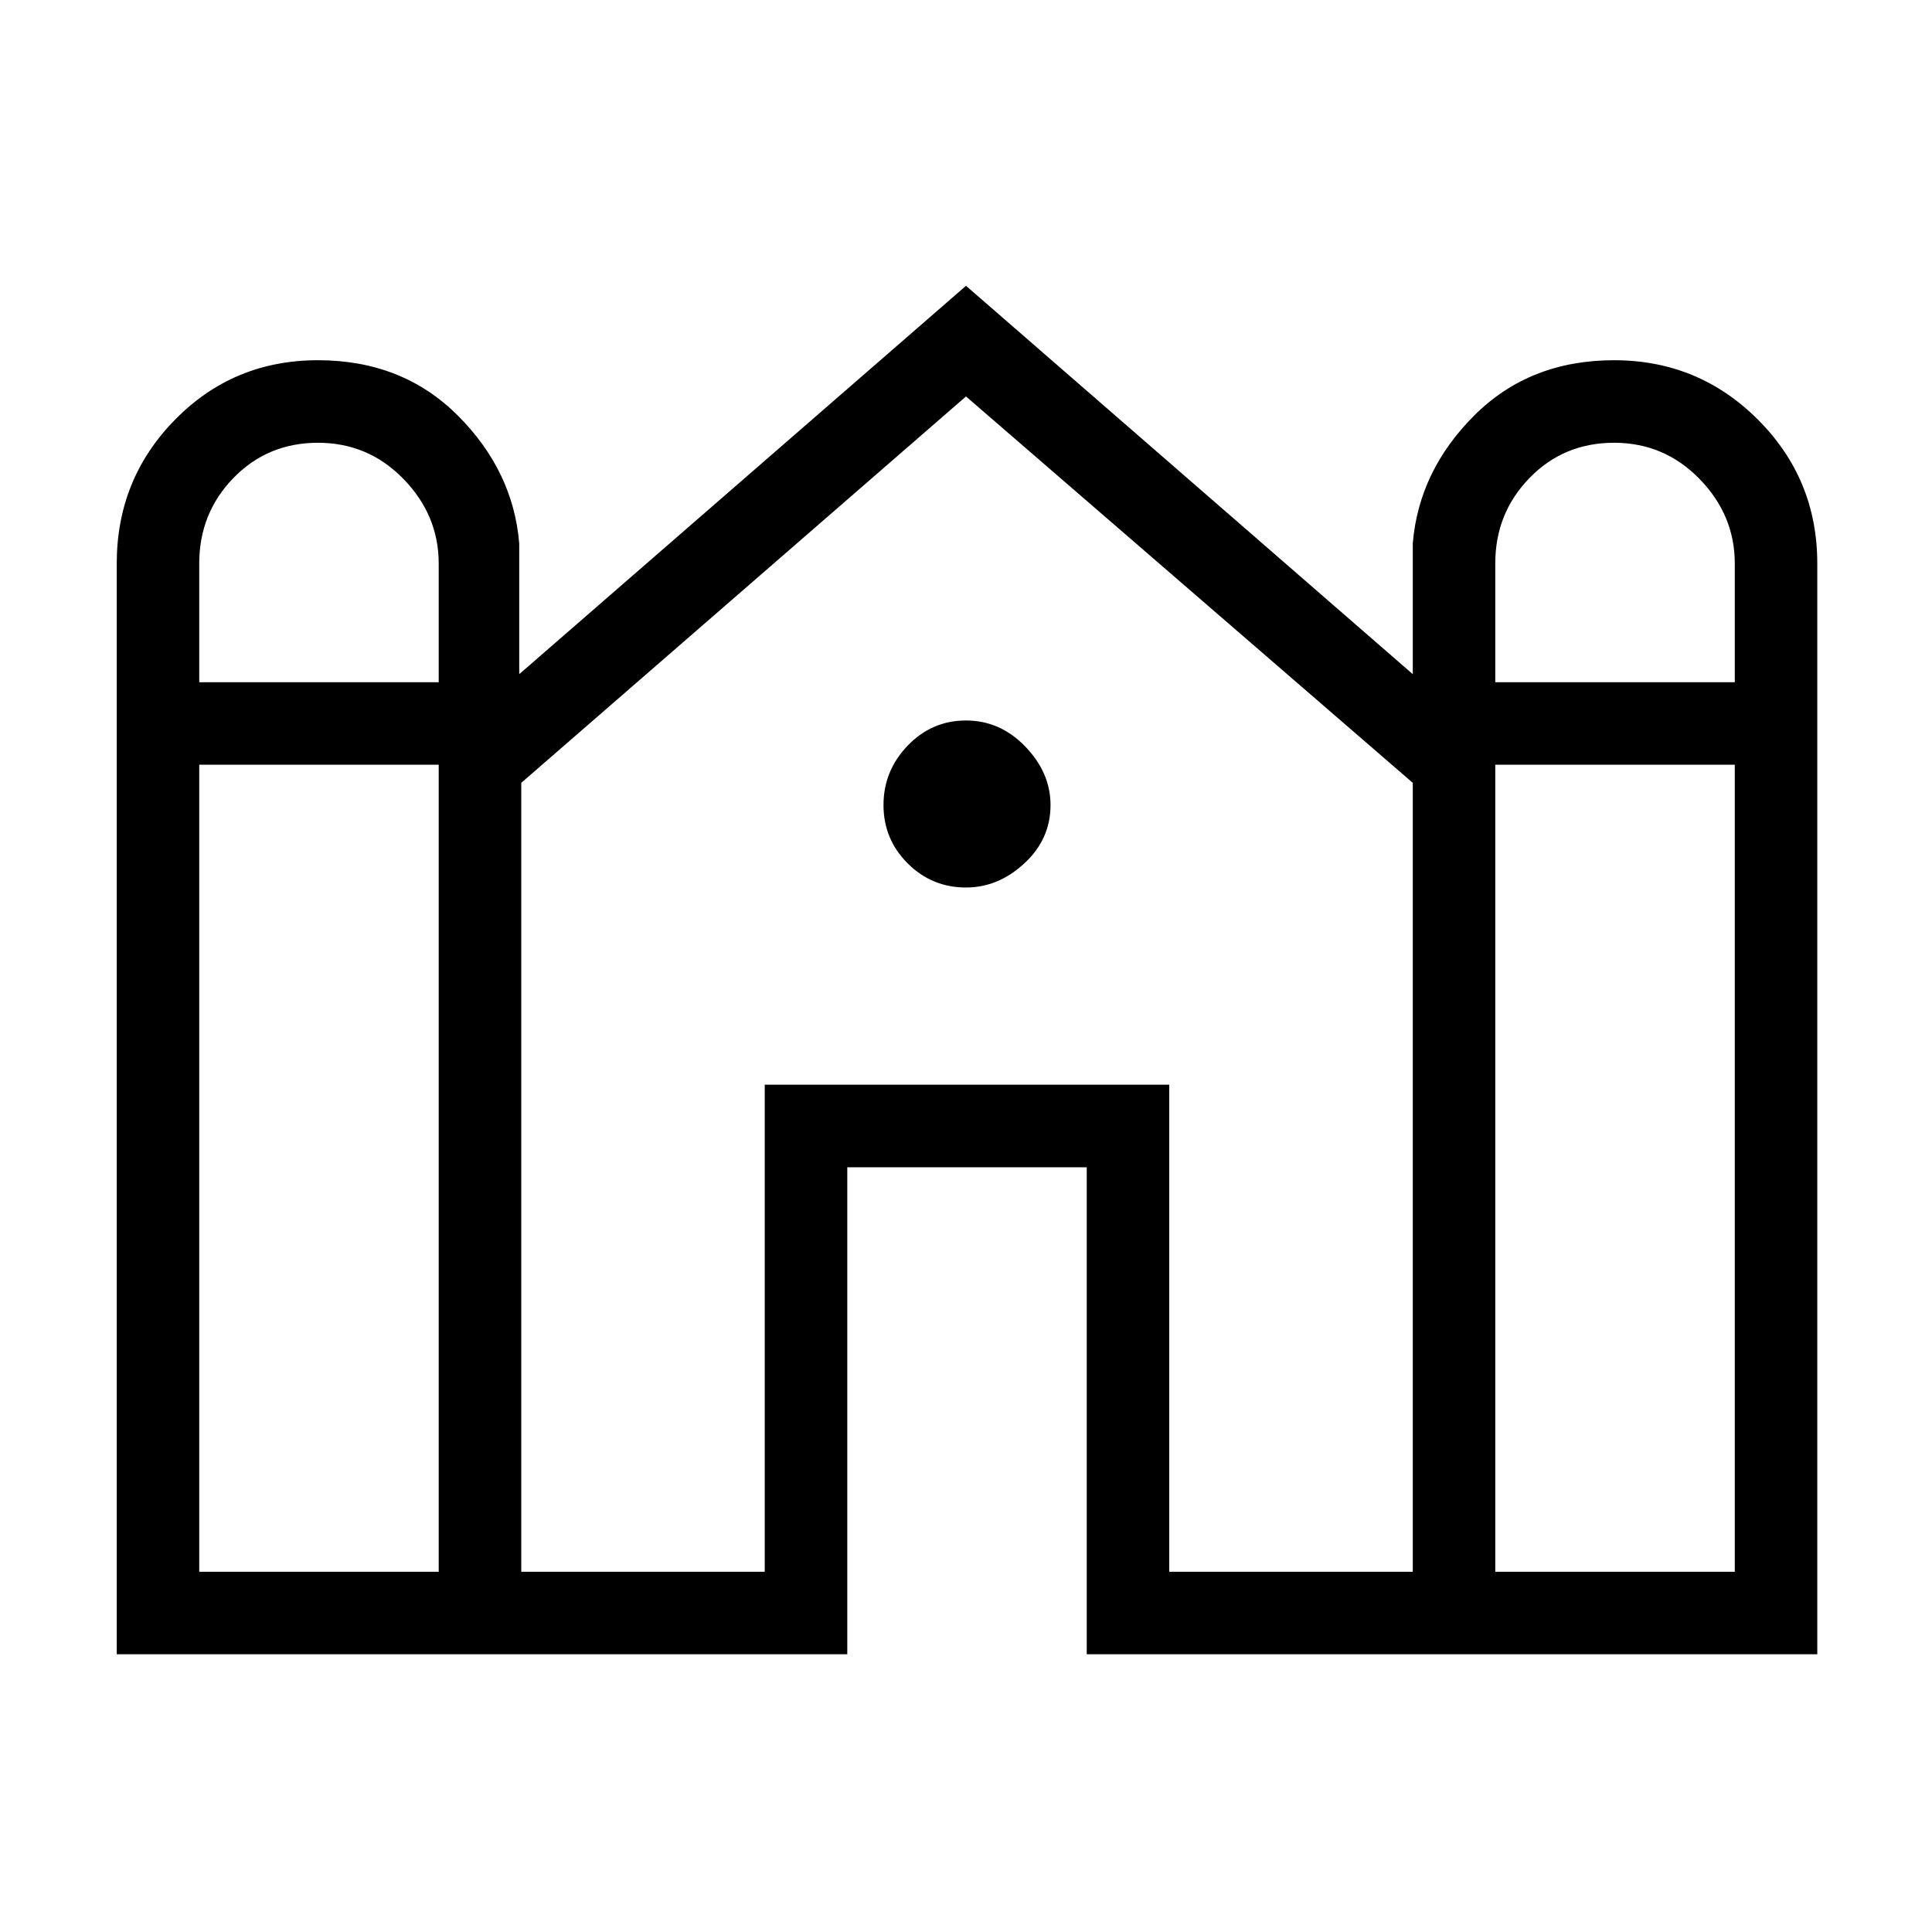 <svg xmlns="http://www.w3.org/2000/svg" height="40" width="40"><path d="M2.417 34.25V11.667Q2.417 9.917 3.625 8.688Q4.833 7.458 6.583 7.458Q8.333 7.458 9.479 8.604Q10.625 9.75 10.75 11.25V13.958L20 5.917L29.25 13.958V11.25Q29.375 9.75 30.521 8.604Q31.667 7.458 33.417 7.458Q35.167 7.458 36.396 8.688Q37.625 9.917 37.625 11.667V34.25H22.5V24.167H17.542V34.25ZM30.958 14.125H35.917V11.667Q35.917 10.667 35.188 9.917Q34.458 9.167 33.417 9.167Q32.375 9.167 31.667 9.896Q30.958 10.625 30.958 11.667ZM4.125 14.125H9.083V11.667Q9.083 10.667 8.354 9.917Q7.625 9.167 6.583 9.167Q5.542 9.167 4.833 9.896Q4.125 10.625 4.125 11.667ZM4.125 32.542H9.083V15.833H4.125ZM10.792 32.542H15.833V22.458H24.208V32.542H29.25V16.208L20 8.208L10.792 16.208ZM30.958 32.542H35.917V15.833H30.958ZM20 18.375Q19.292 18.375 18.792 17.875Q18.292 17.375 18.292 16.667Q18.292 15.958 18.792 15.438Q19.292 14.917 20 14.917Q20.708 14.917 21.229 15.458Q21.75 16 21.75 16.667Q21.75 17.375 21.208 17.875Q20.667 18.375 20 18.375Z"/></svg>